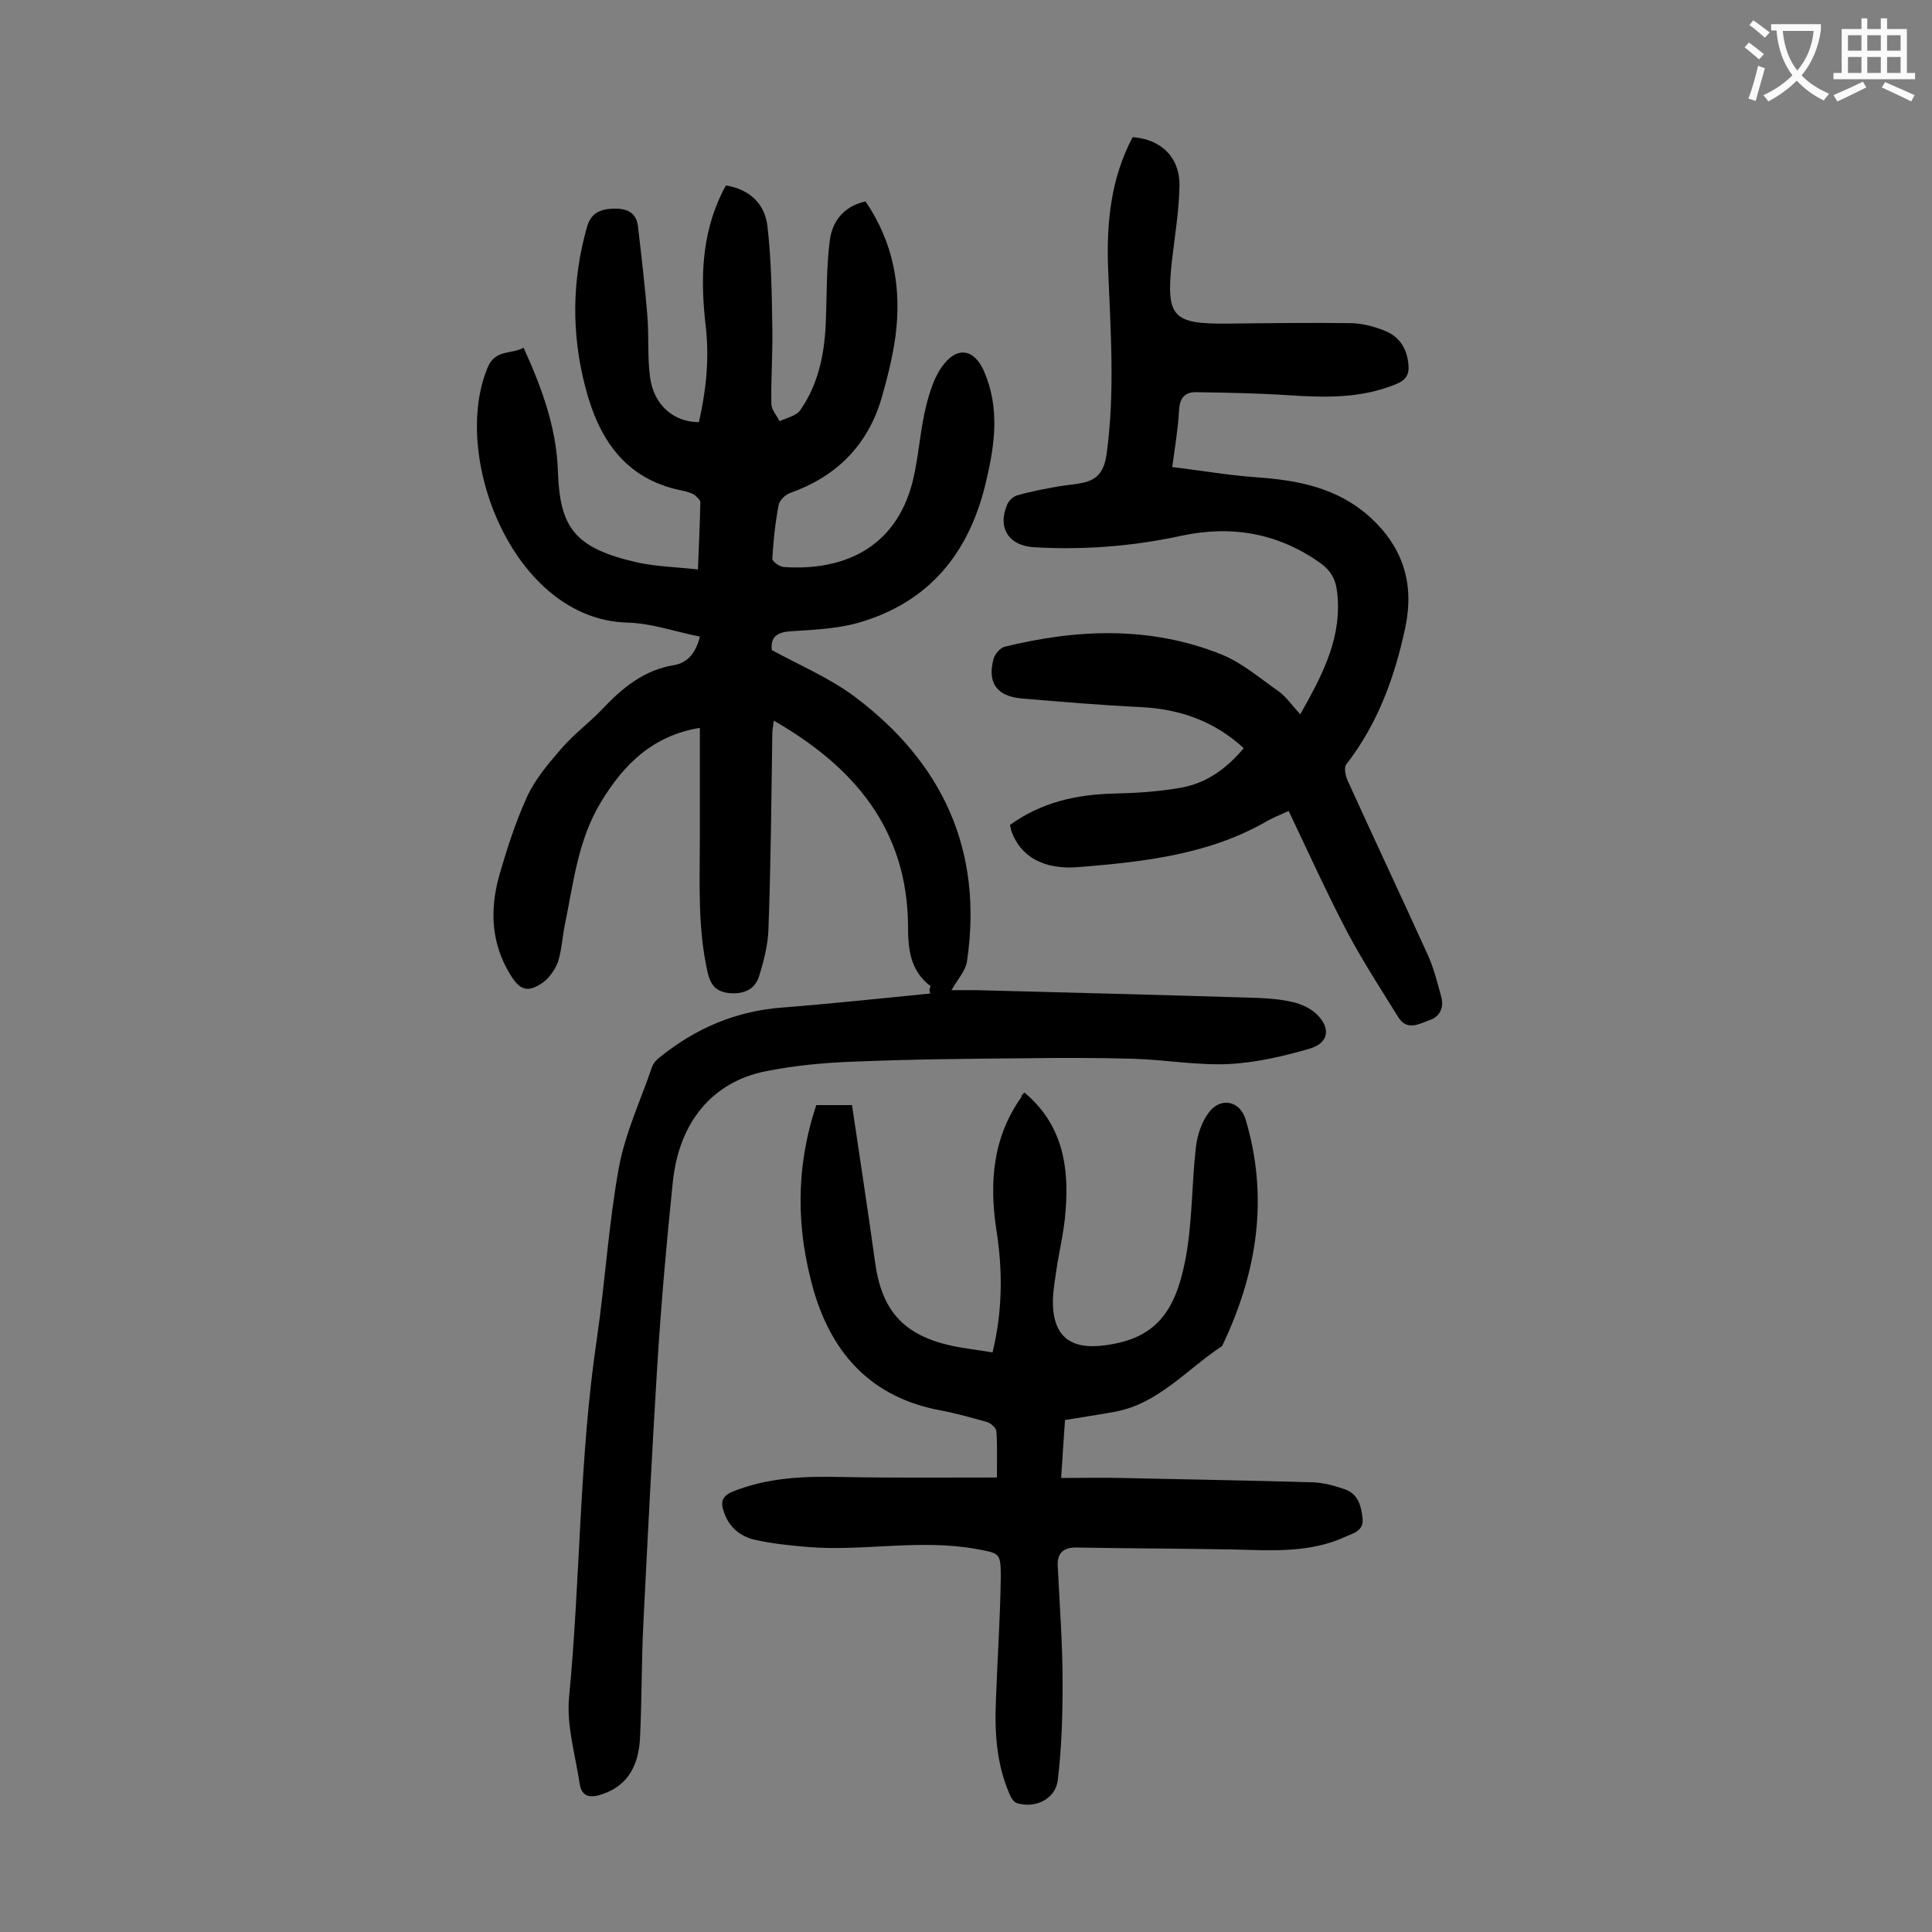 <svg enable-background="new 0 0 400 400" viewBox="0 0 400 400" xmlns="http://www.w3.org/2000/svg"><rect x="0" y="0" width="400" height="400" fill="#808080" stroke="none"/><g fill="#000001"><path d="m192.7 204.2c-4.4-3.3-4.7-8-4.7-12.6-.2-19.9-11.1-32.8-27.8-42.4-.1 1.1-.3 1.8-.3 2.6-.2 13.5-.3 27-.8 40.5-.1 3.4-1 6.8-2 10-.9 2.7-3.4 3.6-6.2 3.3-2.7-.3-3.8-1.7-4.4-4.3-2.1-9.3-1.6-18.7-1.6-28.1 0-7.5 0-15 0-22.5-9.8 1.6-15.8 7.6-20.5 15.4-4.8 7.9-5.7 16.9-7.5 25.6-.5 2.5-.6 5.1-1.4 7.5-.6 1.6-1.8 3.3-3.2 4.3-3.1 2.1-4.7 1.5-6.7-1.8-3.9-6.4-4.2-13.2-2.3-20.2 1.6-5.6 3.4-11.2 5.8-16.5 1.7-3.7 4.5-7 7.2-10.1 2.6-3 5.9-5.4 8.6-8.3 4.1-4.3 8.5-7.9 14.7-8.9 2.8-.5 4.5-2.6 5.3-5.9-5.1-1-10.1-2.8-15.1-2.9-23.5-.7-36.6-34.5-28.8-52.9 1.6-3.7 4.8-2.6 7.4-4 3.8 8.3 6.8 16.6 7.1 25.4.4 11.7 3.2 16.1 16.7 19.1 3.8.8 7.8.9 12.3 1.4.2-4.9.4-9.4.5-13.9 0-.5-.8-1.2-1.3-1.6-.9-.5-1.9-.7-2.8-.9-11.6-2.4-17-10.8-19.7-21.3-2.9-11-2.8-22.1.3-33.1.8-3 2.8-3.8 5.4-3.9s4.9.6 5.2 3.8c.7 6 1.4 12 1.9 18 .4 4.4 0 8.9.6 13.2.8 5.7 4.9 9.2 10.1 9.2 1.5-6.6 2.2-13.2 1.4-20-1.1-9.5-.9-18.7 3.4-27.5.2-.5.5-.9.8-1.5 5 .8 8.1 3.9 8.6 8.5.8 7 .9 14.1 1 21.1.1 5.2-.3 10.4-.2 15.6 0 1.2 1.1 2.4 1.7 3.6 1.5-.7 3.5-1.1 4.3-2.3 3.9-5.6 5.1-12.1 5.3-18.9.2-5.4.1-10.8.8-16.2.5-4 2.9-7.1 7.4-8.1 5.8 8.5 7.5 17.9 6.2 27.9-.6 4.4-1.7 8.7-2.9 12.9-2.9 9.8-9.4 16.2-19 19.6-1 .4-2.1 1.5-2.3 2.5-.7 3.7-1.1 7.4-1.3 11.1 0 .6 1.6 1.7 2.5 1.7 11.9.8 23.1-3.7 26.6-17.9 1.2-5 1.5-10.3 2.7-15.3.8-3.1 1.8-6.5 3.8-8.9 3-3.7 6.3-2.8 8.2 1.5 3.3 7.5 2.3 15.1.5 22.7-3.4 14.9-11.8 25.3-26.7 29.5-4.4 1.2-9.2 1.4-13.8 1.7-3 .2-4.2 1.3-3.9 3.9 5.9 3.2 12 5.8 17.1 9.6 18.3 13.7 26.7 31.9 23.3 54.9-.3 1.9-1.9 3.6-3.2 5.9h5.2c19.3.5 38.7 1 58 1.6 2.5.1 5.1.3 7.6.9 1.6.4 3.4 1.2 4.6 2.3 3.2 2.9 2.8 6.1-1.2 7.3-5.5 1.6-11.1 2.9-16.8 3.2-6.6.3-13.2-.9-19.8-1.1-7.4-.2-14.8-.2-22.2-.1-11.8.1-23.7.2-35.5.7-6.2.2-12.4.8-18.4 2-11 2.2-17.9 10.5-19.2 22.9-1.3 12.5-2.4 25.1-3.2 37.7-1.1 17.9-2 35.8-2.9 53.7-.4 7.9-.3 15.9-.7 23.9-.3 5.1-2.2 9.5-7.6 11.4-2.5.9-4.5.8-4.9-2.2-.9-5.9-2.7-11.9-2.2-17.6 2.4-24.8 2.1-49.9 5.8-74.6 1.7-11.7 2.4-23.5 4.5-35.1 1.3-7.2 4.5-14 6.9-21 .3-.8.9-1.5 1.6-2 7.4-6 15.8-9.6 25.4-10.3 10.2-.8 20.4-1.9 30.6-2.9-.3-.8-.1-1.2.1-1.5z"/><path d="m269.2 147.9c4.8-8.5 8.8-16.2 7.6-25.6-.3-2.4-1.3-4.2-3.4-5.7-8.7-6.2-18.3-7.9-28.7-5.7-10.1 2.2-20.3 3-30.6 2.4-5.3-.3-7.7-4.1-5.5-9 .4-.8 1.3-1.6 2.2-1.8 2.8-.8 5.6-1.3 8.4-1.8 1.7-.3 3.5-.4 5.2-.8 3-.7 4.2-2.5 4.7-5.8 1.8-13 .8-26 .3-39.1-.3-9.3.7-18.3 5.1-26.6 5.9.4 9.8 4.2 9.7 10.1-.1 5.3-1 10.5-1.6 15.8-1.2 11.4.2 12.8 11.6 12.7 8.4-.1 16.8-.2 25.2-.1 2.4 0 4.8.6 7.1 1.5 3.2 1.2 4.8 3.7 5.1 7.1.2 2-.5 3.2-2.5 4-7.4 3.1-15.1 2.8-22.8 2.3-6.2-.4-12.3-.5-18.5-.6-2.5-.1-3.6 1.2-3.7 3.9-.2 3.6-.8 7.2-1.4 11.6 5.9.7 11.6 1.7 17.2 2.1 8.7.6 17 2.1 23.9 8.4 6.7 6.2 9 13.6 7.2 22.5-2.2 10.4-5.7 20.1-12.3 28.6-.5.7-.1 2.5.4 3.5 5.5 12.1 11.1 24 16.6 36.1 1.2 2.7 1.9 5.6 2.7 8.5.6 2.2-.3 4.1-2.4 4.8-2.2.8-4.7 2.3-6.5-.6-3.6-5.8-7.3-11.5-10.5-17.5-4.3-8.2-8.1-16.6-12.2-25.2-2 .9-3.2 1.4-4.3 2-12 7-25.5 8.5-38.9 9.6-7.6.7-12.3-2.2-14.2-7.4-.1-.4-.2-.8-.3-1.3 6.5-4.7 13.7-6.3 21.5-6.5 4.6-.1 9.3-.4 13.8-1.2 5.3-.9 9.5-3.9 13.1-8.2-6.1-5.6-13.2-8.1-21.3-8.5-8.3-.4-16.5-1.1-24.8-1.8-5.1-.5-7-3.3-5.7-8.2.3-1 1.4-2.3 2.3-2.5 15.1-3.7 30.2-4.3 44.9 1.6 4.2 1.7 7.8 4.8 11.5 7.4 1.7 1.1 2.9 2.9 4.8 5z"/><path d="m212.1 226.2c7.9 6.6 9.3 15.4 8.5 24.7-.3 4.1-1.3 8.1-1.9 12.1-.3 2-.6 3.9-.7 5.9-.2 7.6 3.4 10.7 11 9.6 10.2-1.4 14.3-6.8 16.4-17.6 1.5-7.7 1.3-15.6 2.2-23.4.3-2.5 1.2-5.3 2.7-7.2 2.5-3.3 6.5-2.3 7.6 1.5 4.8 16.1 2.4 31.4-4.6 46.3-.1.2-.2.5-.3.6-7.3 4.8-13.1 11.9-22.2 13.6-3.3.6-6.7 1.1-10.3 1.7-.3 3.9-.5 7.6-.8 12 4.3 0 8.4-.1 12.4 0 13.3.3 26.5.5 39.8.9 2.2.1 4.4.7 6.4 1.4 2.8.9 3.5 3.3 3.8 6 .3 2.6-1.8 3.1-3.4 3.8-7.5 3.5-15.5 2.9-23.5 2.7-10.7-.2-21.4-.2-32.1-.4-2.9-.1-4.3 1.1-4.1 4 .4 8 1 16.1 1 24.1 0 6.7-.2 13.4-1 20.1-.5 3.9-4.7 5.9-8.5 4.7-.6-.2-1.2-1.1-1.5-1.9-2.7-6.2-3.1-12.8-2.8-19.5.3-8.5.9-17 1-25.5 0-5-.3-4.8-5.1-5.7-11.6-2.1-23.2.5-34.7-.4-3.7-.3-7.5-.7-11.1-1.5-3.1-.7-5.5-2.7-6.5-6-.6-1.8-.3-3 1.7-3.9 7.3-3 15-3.3 22.8-3.1 10.6.2 21.2.1 32.1.1 0-3.5.1-6.6-.1-9.6-.1-.7-1.2-1.7-2-1.9-3.2-.9-6.4-1.8-9.6-2.4-14-2.6-22.3-11.4-26.2-24.7-3.7-12.8-3.8-25.6.5-38.5h7.4c1.6 10.9 3.3 21.8 4.8 32.7 1.4 9.9 5.9 14.9 15.7 17.1 2.8.6 5.6.9 8.6 1.4 2.1-8.7 2.1-17 .8-25.3-1.5-9.8-.8-19.2 5.2-27.6-.1-.2.1-.4.6-.9z"/></g><path d="m362.1 8.8c1.1.8 2.1 1.6 3.1 2.4l-1 1.1c-1.3-1.1-2.3-2-3-2.5zm1.9 4.8c.5.2.9.4 1.4.5-.6 2.3-1.3 4.5-1.9 6.8l-1.5-.5c.8-2.1 1.4-4.3 2-6.8zm-1-9.4c1.3.9 2.4 1.8 3.4 2.5l-1 1.1c-1.4-1.2-2.4-2.1-3.2-2.6zm3.7 2.2v-1.4h10.3v1.2c-.5 3.6-1.8 6.8-4 9.4 1.5 1.6 3.4 2.8 5.7 3.8-.3.4-.7.8-1.1 1.4-2.3-1.1-4.1-2.5-5.6-4.1-1.6 1.6-3.6 3.1-5.9 4.3-.3-.5-.7-.9-1-1.3 2.4-1.1 4.4-2.5 6-4.1-1.9-2.5-3-5.6-3.3-9.3h-1.1zm8.8 0h-6.4c.3 3.3 1.3 6 3 8.2 2-2.3 3.1-5.1 3.4-8.2z" fill="#fafafb"/><path d="m385.3 3.8h1.3v2.2h2.8v-2.2h1.3v2.2h4.1v9.1h1.7v1.3h-16.9v-1.3h1.7v-9.1h4.1v-2.2zm.4 13.1.7 1.2c-1.8.9-3.8 1.9-6 2.9-.2-.4-.5-.8-.8-1.3 2.3-1 4.3-1.9 6.1-2.8zm-3.1-6.4h2.8v-3.2h-2.8zm0 4.6h2.8v-3.3h-2.8zm4-4.6h2.8v-3.2h-2.8zm0 4.6h2.8v-3.3h-2.8zm3.7 1.9c2.1.9 4.1 1.8 6.1 2.7l-.7 1.3c-2.2-1.1-4.2-2-6.1-2.9zm3.2-9.7h-2.8v3.2h2.8zm-2.8 7.8h2.8v-3.3h-2.8z" fill="#fafafb"/></svg>